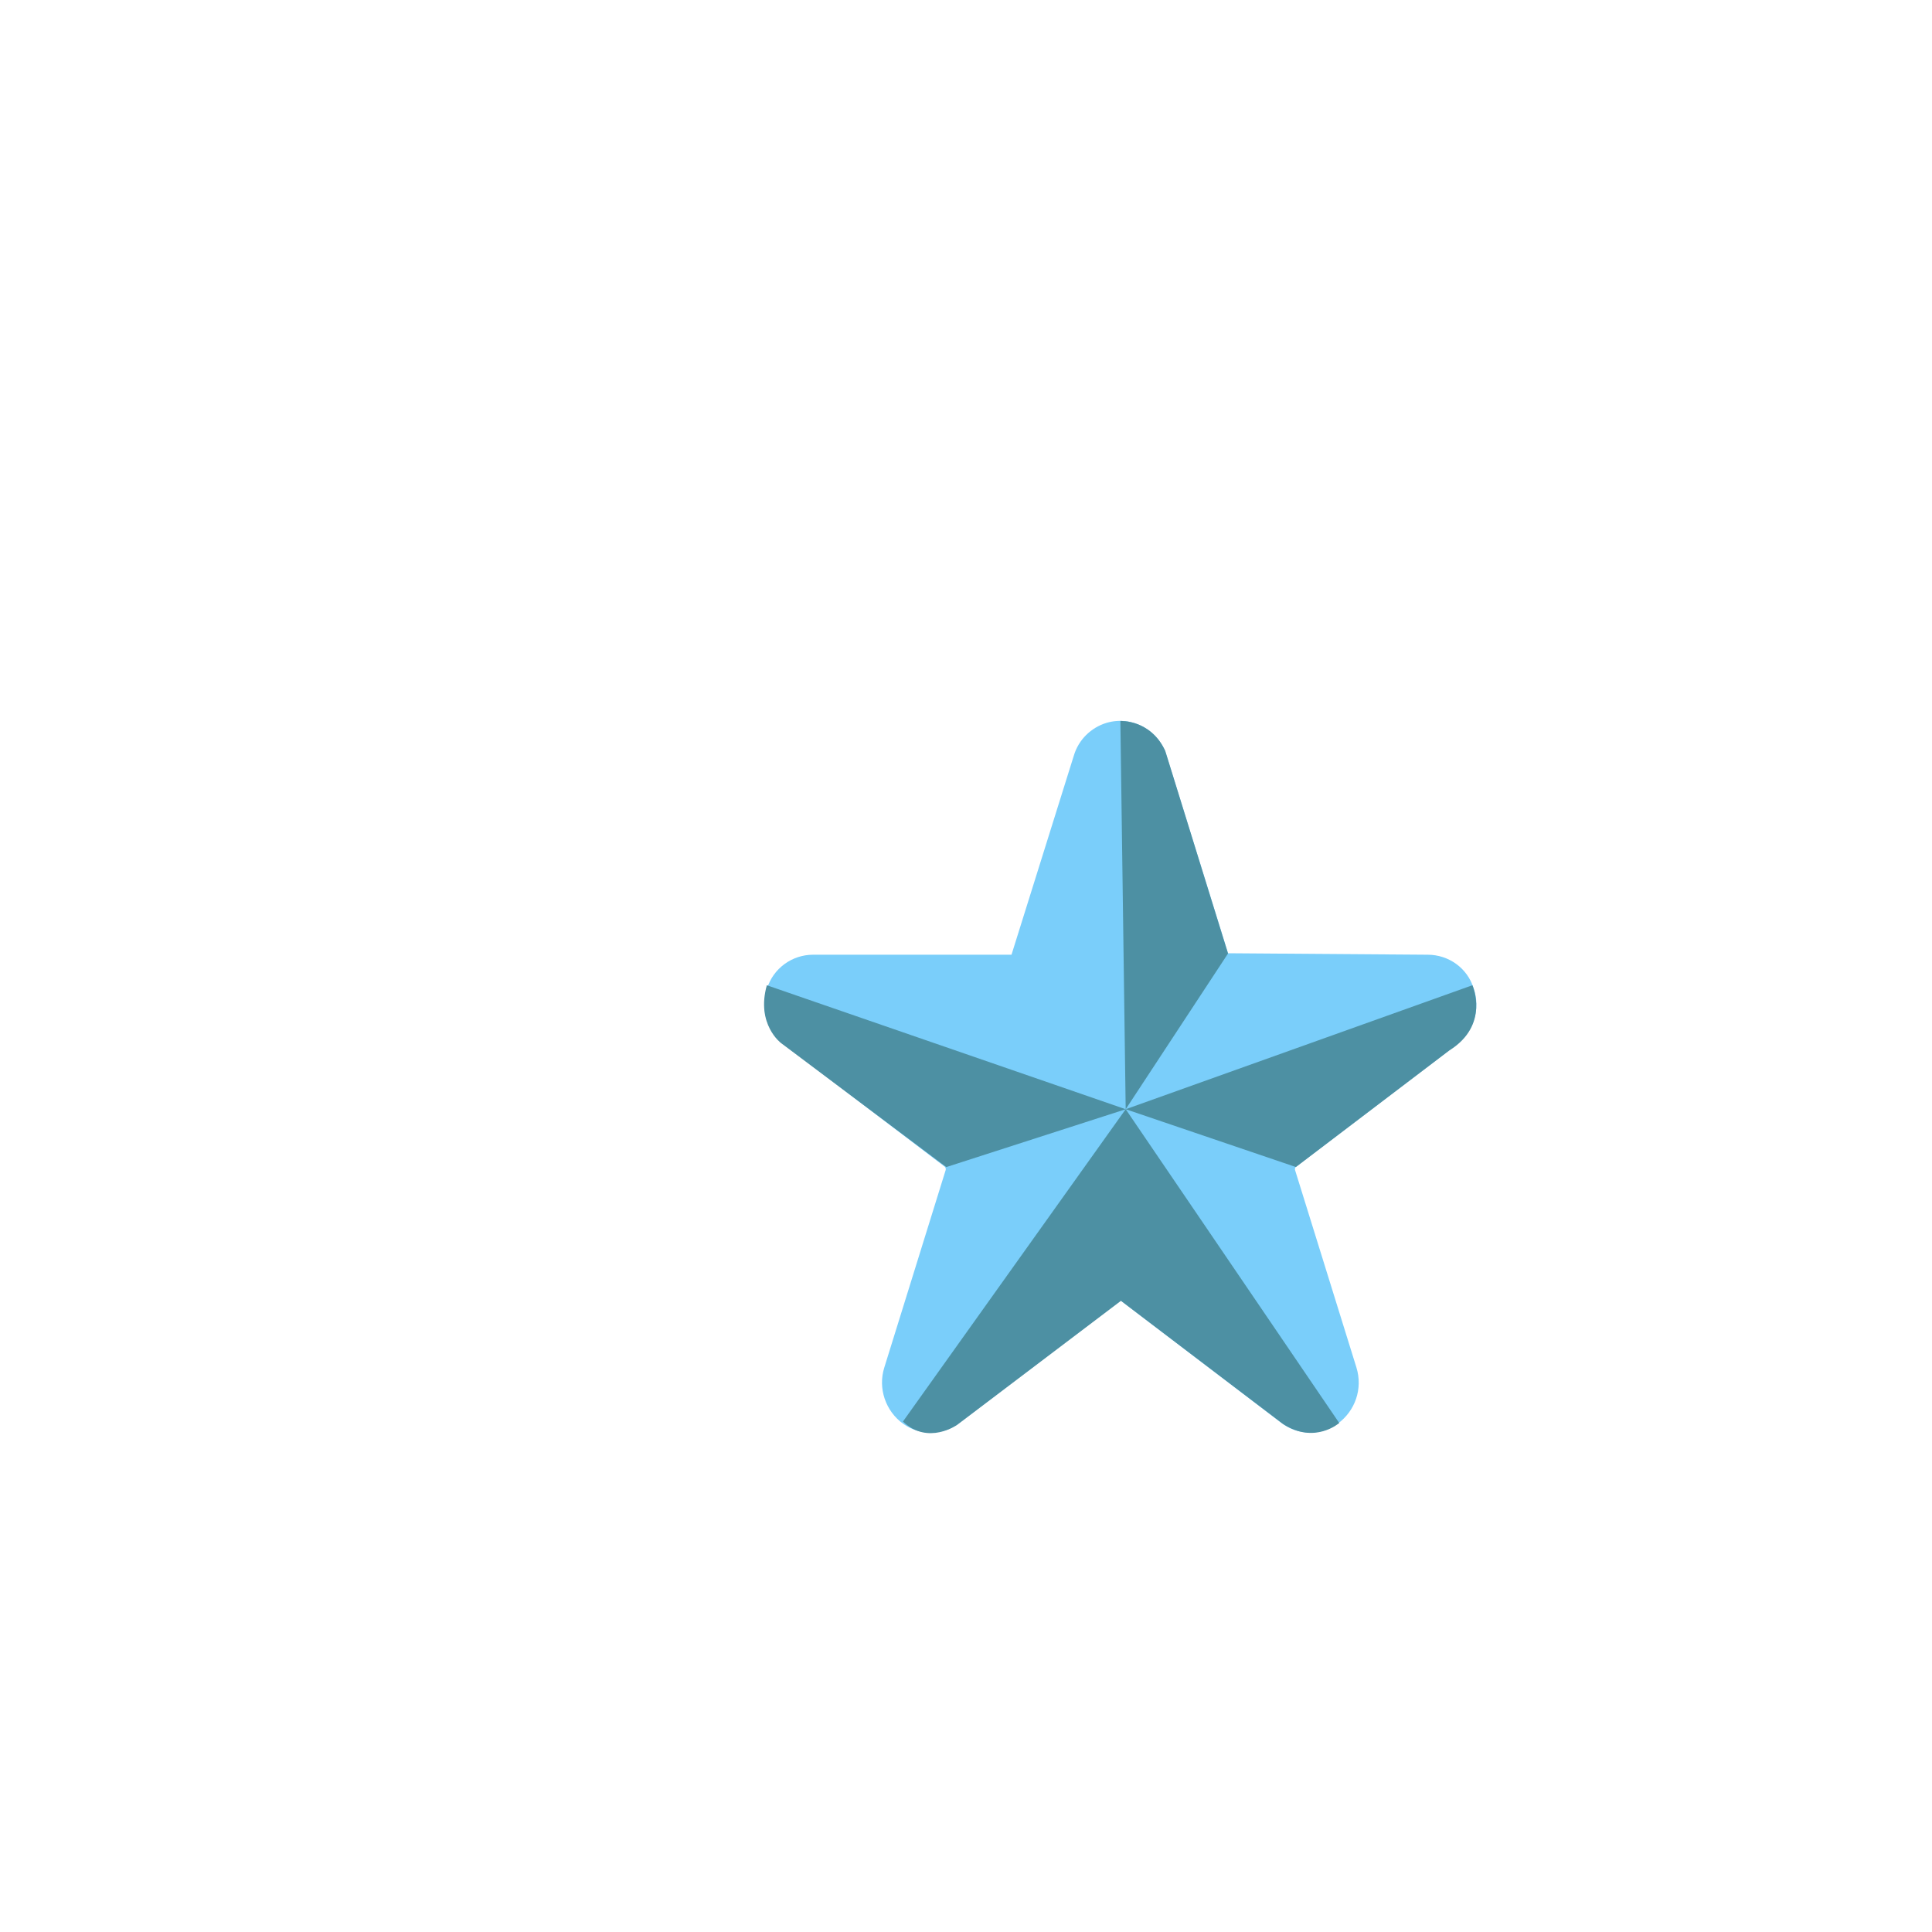 <?xml version="1.0" encoding="UTF-8"?><svg id="Calque_1" xmlns="http://www.w3.org/2000/svg" viewBox="0 0 512 512"><defs><style>.cls-1{fill:#4d90a3;}.cls-2{fill:#7acefa;}</style></defs><path class="cls-2" d="M386.04,276.82c4.56-3.46,6.37-9.51,4.48-14.93-1.65-5.34-6.6-8.88-12.18-8.88l-52.9-.39-16.27-52.35c-1.97-6.76-9.12-10.69-15.88-8.72-4.17,1.26-7.47,4.48-8.72,8.72l-16.51,52.74h-52.58c-5.58,0-10.53,3.62-12.18,8.88-1.89,5.42-.08,11.4,4.48,14.93l42.6,32.38c.24,.24,.31,.55,.24,.86l-16.27,52.35c-1.73,5.5,.31,11.55,5.03,14.93,4.48,3.22,10.61,3.07,14.93-.31l42.68-32.38,42.52,32.38c4.4,3.38,10.45,3.54,14.93,.31,4.72-3.38,6.76-9.35,5.03-14.93l-16.27-52.35c-.08-.31,0-.63,.24-.86l42.6-32.38Z"/><path class="cls-1" d="M239.29,376.72l59.03-82.77,56.59,83.16s-6.52,5.74-14.93,.24l-42.92-32.62-43.39,32.86s-7.7,5.5-14.38-.86Z"/><path class="cls-1" d="M203.21,261.1l95.11,32.86-47.55,15.33-43.78-32.86s-6.68-4.95-3.77-15.33Z"/><path class="cls-1" d="M298.32,293.96l-1.41-102.89s7.94-.47,11.87,7.86l16.66,53.76-27.12,41.27Z"/><path class="cls-1" d="M298.32,293.96l91.88-32.86s4.72,10.53-6.13,17.29l-40.64,30.89-45.12-15.33Z"/></svg>